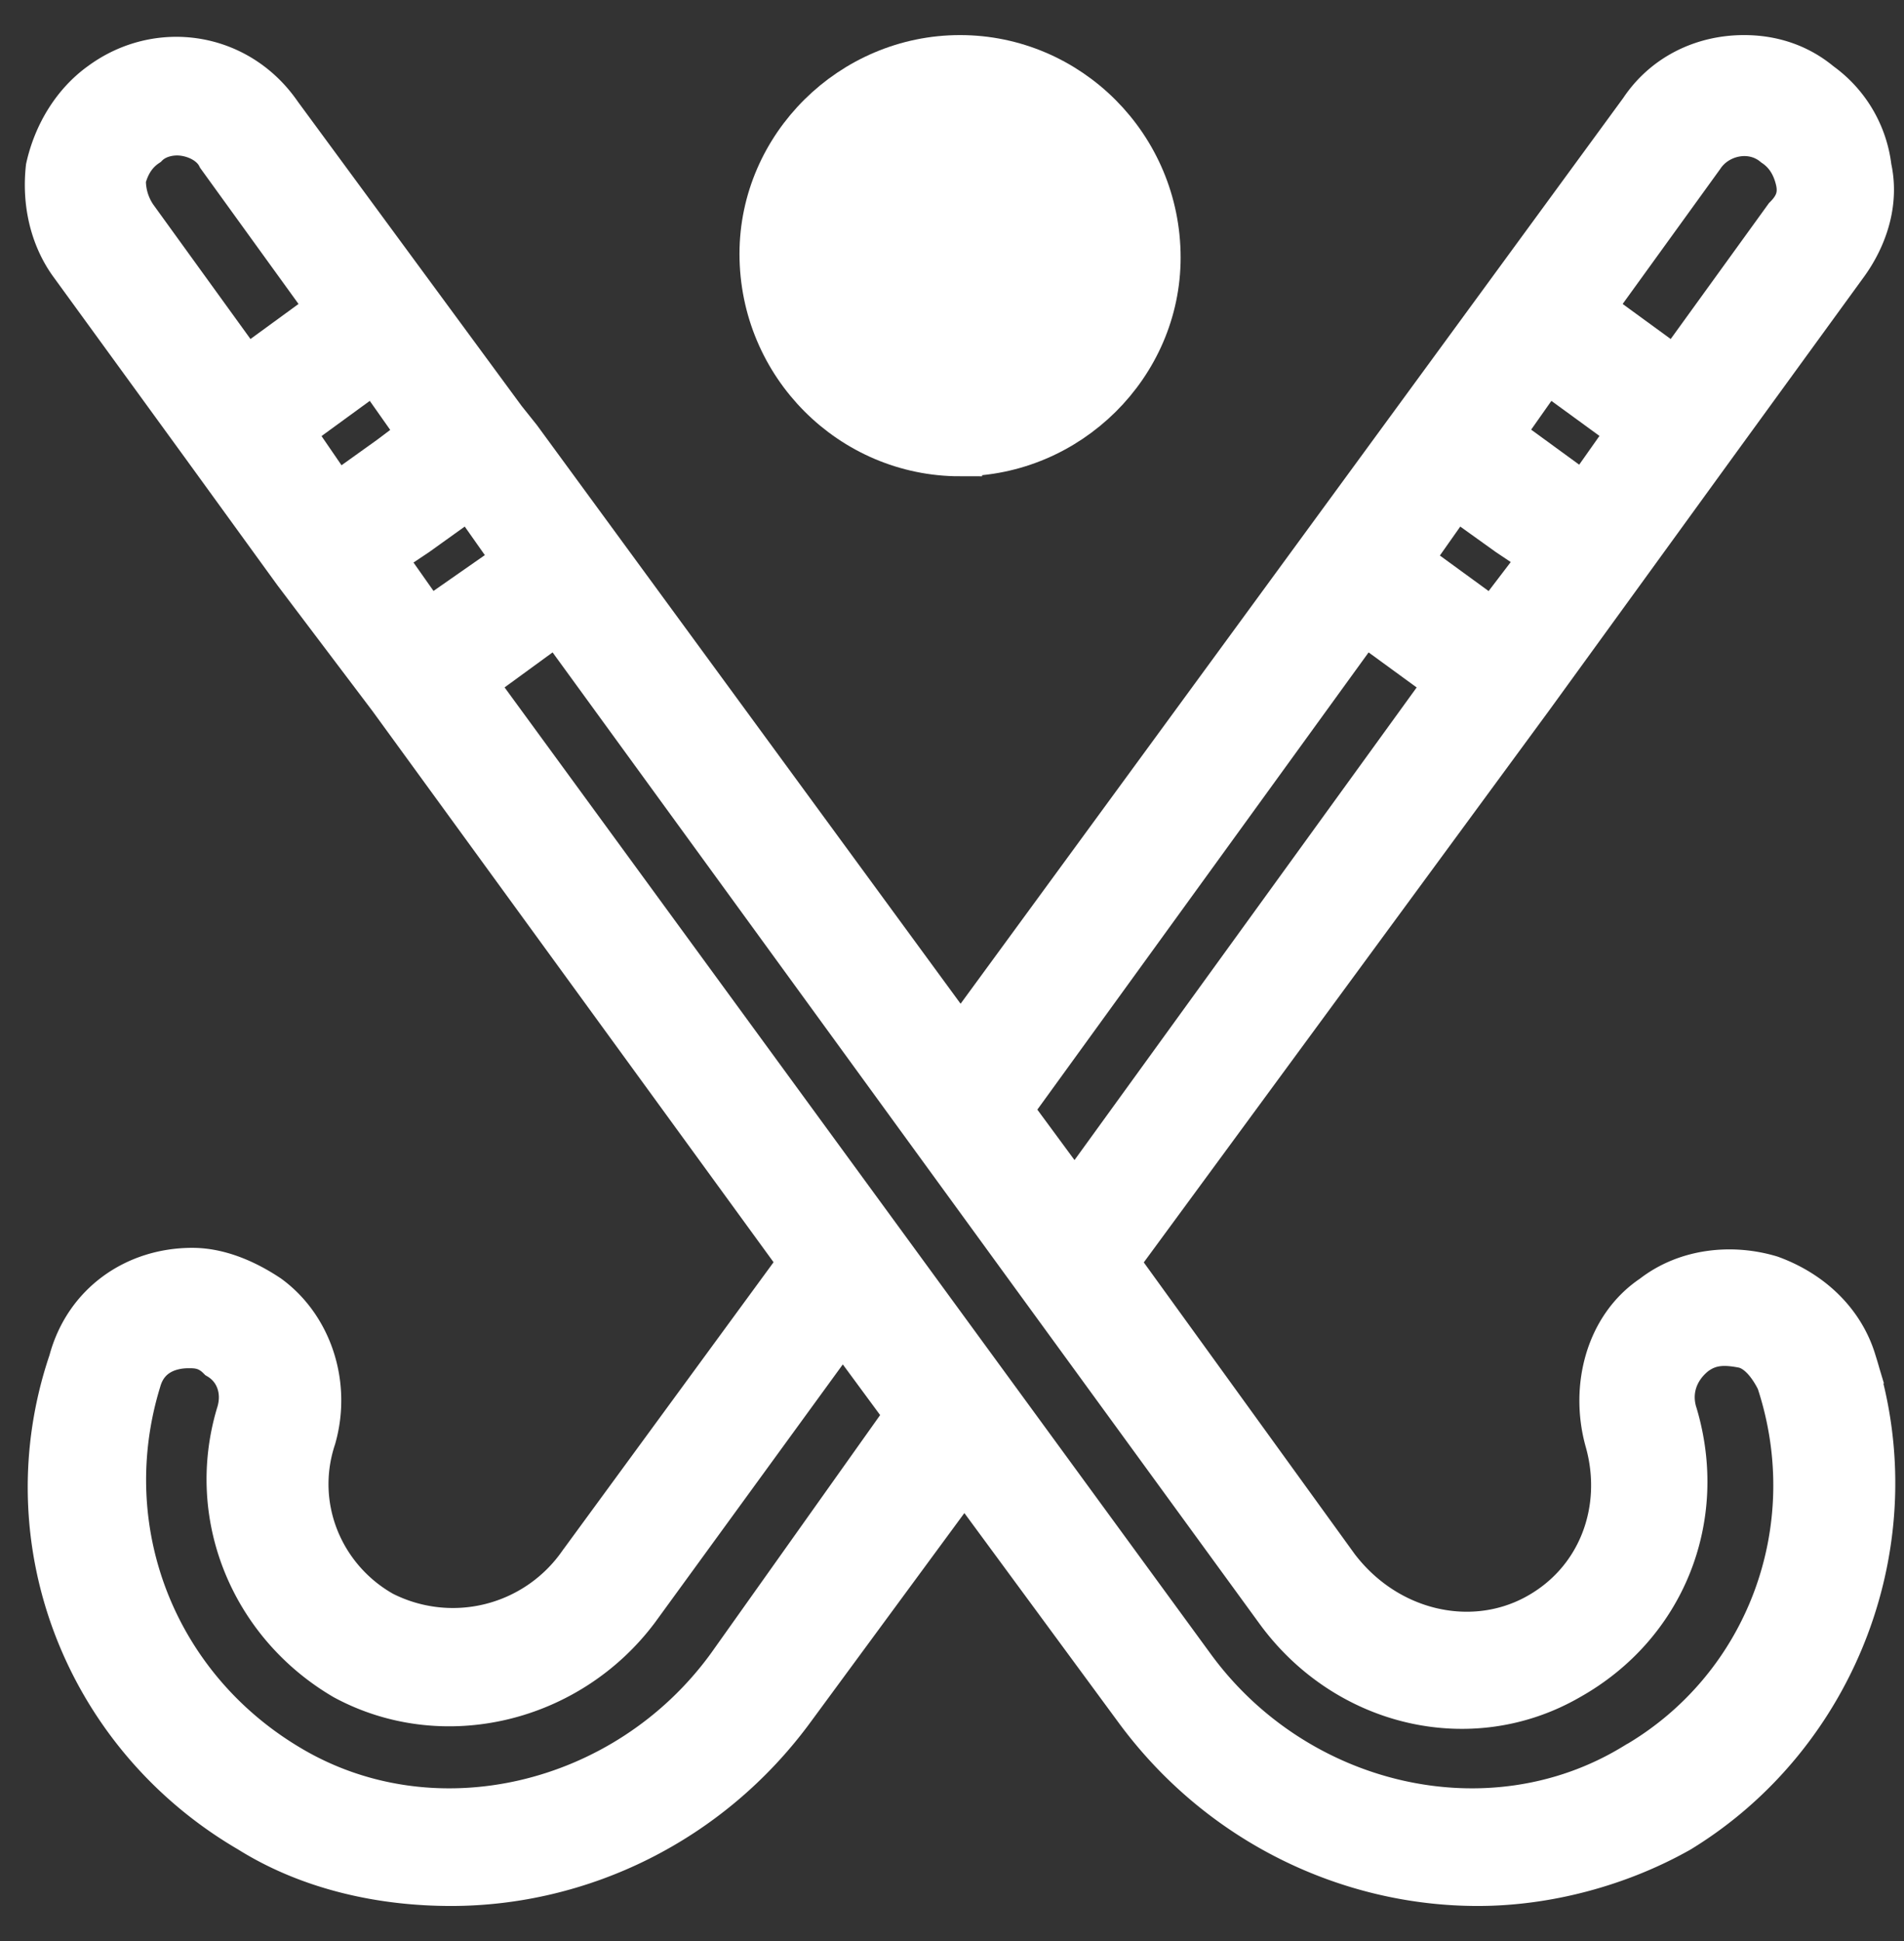 <svg xmlns="http://www.w3.org/2000/svg" width="52" height="53" viewBox="0 0 52 53">
    <rect x="0" y="0" width="52" height="53" fill="#333333" stroke="none"/>
    <g fill="#fff" fill-rule="nonzero" stroke="#fff" stroke-width="1.204">
        <path d="M50.644 37.174c-.312-1.042-1.143-1.875-2.285-2.291-1.039-.313-2.285-.209-3.22.52-1.247.833-1.662 2.5-1.247 3.958.52 1.874-.207 3.852-1.973 4.79-1.766.937-4.051.416-5.401-1.354l-6.025-8.33 11.322-15.413 2.493-3.436 2.493-3.436 3.635-4.999c.52-.729.831-1.666.623-2.603a3.29 3.29 0 0 0-1.35-2.291c-.623-.52-1.35-.729-2.077-.729-1.143 0-2.182.52-2.805 1.458L26.235 28.426l-12.05-16.453-.415-.52-6.128-8.331C6.499 1.456 4.318 1.143 2.76 2.289c-.727.52-1.246 1.354-1.454 2.29-.104.938.104 1.875.623 2.604l3.636 4.999 2.492 3.436 2.597 3.436 11.218 15.412-6.024 8.227a4.241 4.241 0 0 1-5.402 1.354c-1.661-.938-2.492-2.916-1.87-4.79.416-1.459-.103-3.02-1.246-3.854-.623-.416-1.35-.729-2.077-.729-1.558 0-2.908.938-3.324 2.5-1.662 4.894.416 10.205 4.882 12.808 1.662 1.041 3.635 1.458 5.505 1.458 3.532 0 7.063-1.666 9.348-4.79l4.674-6.352 4.675 6.352c2.285 3.124 5.816 4.79 9.348 4.79 1.87 0 3.843-.52 5.505-1.458 4.259-2.603 6.336-7.914 4.778-12.808zm-30.745 8.33c-2.805 3.853-8.102 5.103-12.05 2.708-3.635-2.187-5.297-6.456-4.05-10.518.208-.729.83-.937 1.35-.937.208 0 .52 0 .831.313.52.312.727.937.52 1.562-.832 2.811.415 5.727 2.908 7.185 2.7 1.458 6.128.625 7.998-1.875l5.609-7.706 1.765 2.396-4.881 6.872zm23.37-31.969l-2.285-1.666 1.246-1.77 2.286 1.666-1.247 1.77zm-3.531 0l1.454 1.042.935.625-1.35 1.77-2.286-1.666 1.247-1.77zm6.751-9.268c.416-.624 1.35-.833 1.974-.312.311.208.519.52.623.937.104.417 0 .73-.312 1.042l-3.012 4.165-2.285-1.666 3.012-4.166zm-9.244 12.705l2.285 1.666-10.18 14.058-1.765-2.395 9.66-13.33zM7.954 11.765l2.285-1.666 1.246 1.77-.83.625L9.2 13.535l-.104-.104-1.142-1.666zm2.492 3.437l.935-.625 1.454-1.042 1.247 1.77-2.39 1.667-1.246-1.77zM3.383 4.892c.104-.416.312-.729.624-.937.207-.208.519-.312.83-.312.416 0 .935.208 1.143.624l3.012 4.166-2.285 1.666-3.012-4.165a1.762 1.762 0 0 1-.312-1.042zm41.236 43.32c-3.947 2.395-9.244 1.145-12.048-2.708L12.939 18.638l2.285-1.666L25.3 30.822l2.804 3.852 6.752 9.268c1.87 2.604 5.297 3.437 7.998 1.875 2.596-1.458 3.739-4.374 2.908-7.185-.208-.625 0-1.25.52-1.667.415-.312.83-.312 1.35-.208.415.104.727.52.934.937 1.35 4.062-.311 8.435-3.947 10.518z"/>
        <path d="M26.22 12.403c2.967 0 5.422-2.432 5.422-5.37 0-3.04-2.455-5.473-5.422-5.473-2.967 0-5.422 2.432-5.422 5.371 0 3.04 2.455 5.472 5.422 5.472z"/>
    </g>
</svg>
